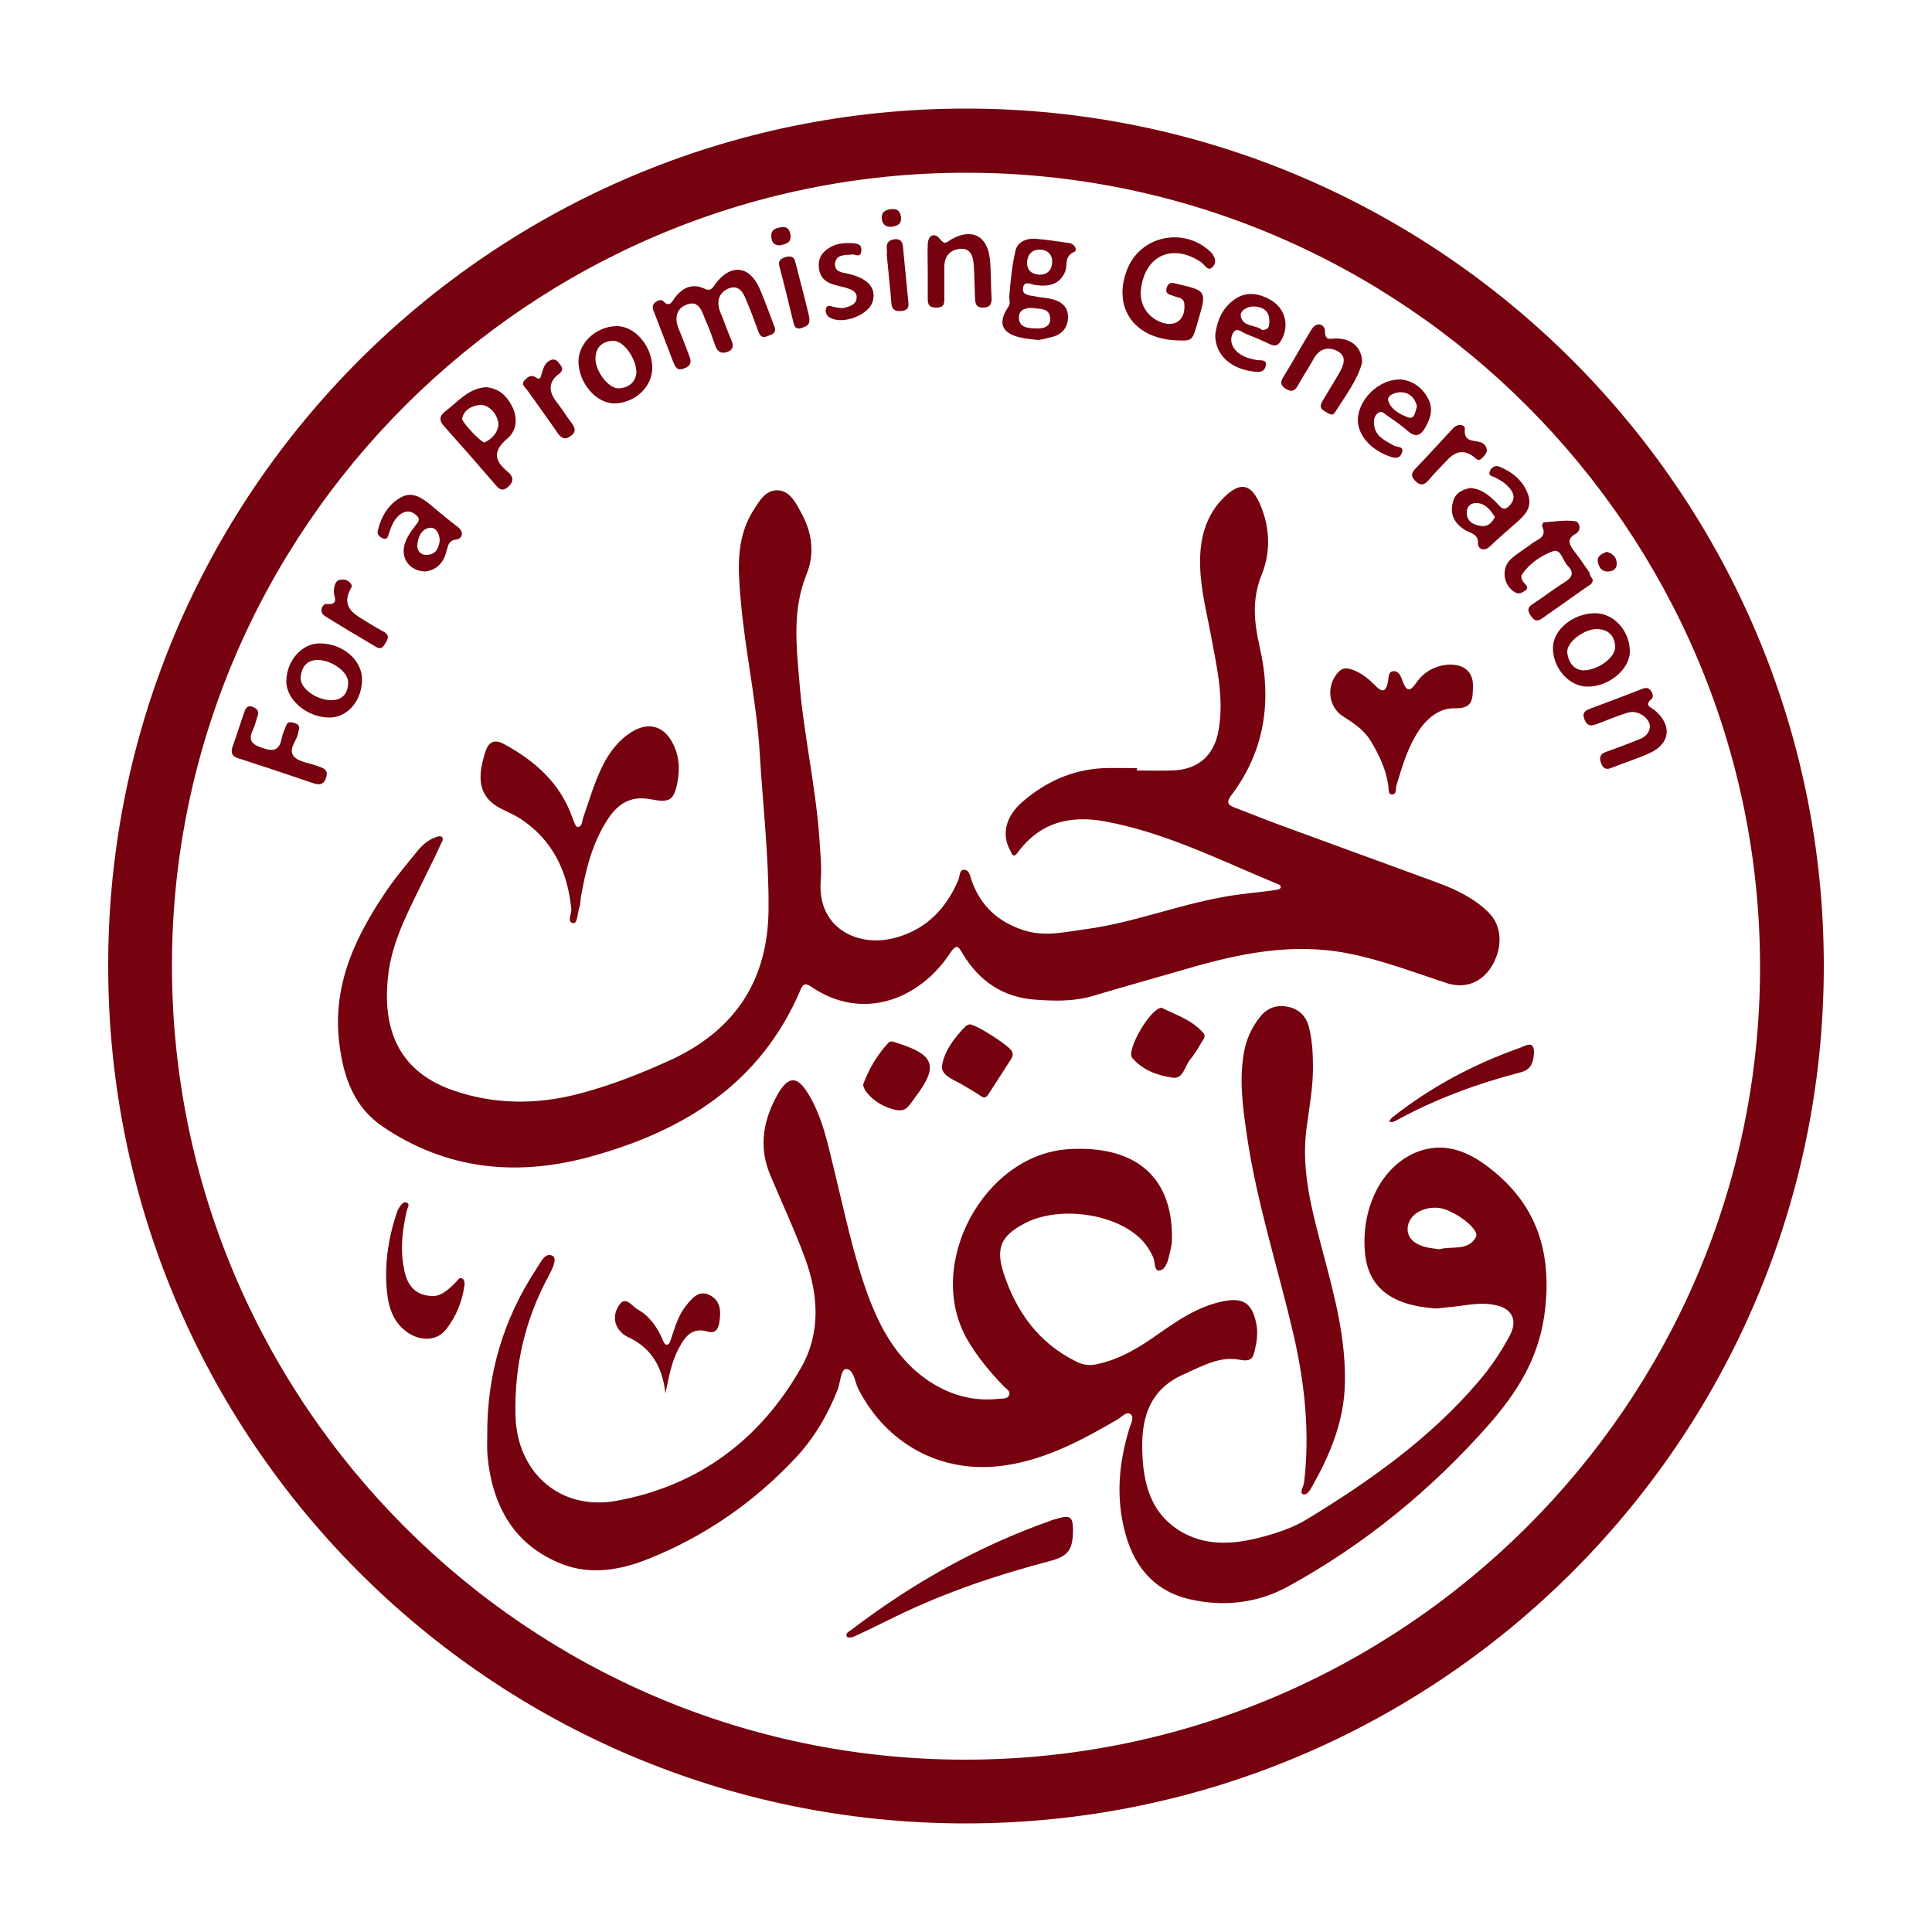 <?xml version="1.0" encoding="UTF-8"?>
<!-- Generator: Adobe Illustrator 26.0.0, SVG Export Plug-In . SVG Version: 6.00 Build 0)  -->
<svg xmlns="http://www.w3.org/2000/svg" xmlns:xlink="http://www.w3.org/1999/xlink" version="1.1" id="Layer_1" x="0px" y="0px" viewBox="0 0 50 50" style="enable-background:new 0 0 50 50;" xml:space="preserve">
<style type="text/css">
	.st0{fill:#75020E;}
</style>
<g>
	<path class="st0" d="M2.8,24.98C2.8,12.74,12.77,2.8,25.02,2.81c12.24,0.01,22.2,9.99,22.18,22.22   c-0.02,12.24-9.98,22.17-22.23,22.16C12.71,47.18,2.79,37.24,2.8,24.98z M25,4.47c-11.3,0-20.54,9.22-20.55,20.5   c-0.01,11.33,9.19,20.56,20.51,20.57c11.33,0.01,20.58-9.2,20.59-20.49C45.56,13.72,36.32,4.47,25,4.47z"></path>
	<path class="st0" d="M29.42,19.94c0.31,0,0.61,0.01,0.92,0c0.67-0.02,1.09-0.39,1.2-1.06c0.14-0.82-0.05-1.62-0.2-2.43   c-0.11-0.6-0.27-1.2-0.28-1.81c-0.02-0.67,0.13-1.3,0.63-1.78c0.41-0.4,0.69-0.34,0.92,0.19c0.26,0.6,0.28,1.24,0.04,1.83   c-0.26,0.64-0.19,1.25-0.05,1.86c0.32,1.39,0.14,2.69-0.74,3.85c-0.15,0.2-0.05,0.26,0.12,0.32c0.42,0.16,0.83,0.33,1.25,0.48   c1.33,0.49,2.66,0.97,3.99,1.46c0.48,0.18,0.94,0.4,1.31,0.77c0.34,0.34,0.37,0.89,0.08,1.38c-0.26,0.43-0.7,0.6-1.18,0.44   c-0.85-0.28-1.68-0.6-2.56-0.77c-1.44-0.28-2.82,0.01-4.18,0.41c-0.79,0.23-1.59,0.45-2.39,0.69c-0.5,0.15-1.01,0.14-1.52,0.1   c-0.82-0.06-1.44-0.48-1.86-1.18c-0.12-0.21-0.17-0.27-0.34-0.01c-0.79,1.19-2.26,1.76-3.58,0.86c-0.14-0.1-0.22-0.09-0.28,0.07   c-1.04,2.45-3.05,3.68-5.5,4.34c-1.87,0.5-3.67,0.32-5.31-0.79c-0.74-0.5-1.01-1.26-1.12-2.09c-0.22-1.58,0.43-2.89,1.29-4.13   c0.22-0.31,0.47-0.6,0.71-0.9c0.13-0.16,0.28-0.3,0.48-0.37c0.05-0.02,0.11-0.04,0.15-0.02c0.07,0.04,0.03,0.12,0,0.17   c-0.12,0.27-0.25,0.53-0.38,0.79c-0.39,0.82-0.85,1.62-0.98,2.52c-0.22,1.6,0.34,2.63,1.67,3.09c1.07,0.37,2.16,0.37,3.24,0.09   c0.81-0.21,1.6-0.52,2.37-0.87c1.68-0.77,2.54-2.07,2.55-3.92c0.01-1.35-0.15-2.7-0.23-4.05c-0.08-1.33-0.38-2.63-0.49-3.94   c-0.07-0.78-0.13-1.59,0.32-2.31c0.16-0.25,0.32-0.55,0.65-0.53c0.31,0.02,0.46,0.33,0.6,0.59c0.28,0.51,0.35,1.06,0.13,1.59   c-0.37,0.92-0.26,1.86-0.18,2.79c0.11,1.37,0.43,2.72,0.52,4.1c0.02,0.34,0.06,0.69,0.03,1.03c-0.1,1.24,0.99,1.77,2,1.46   c0.76-0.23,1.25-0.75,1.56-1.47c0.04-0.1,0.03-0.28,0.15-0.27c0.14,0,0.16,0.18,0.2,0.29c0.23,0.65,0.69,1.06,1.33,1.27   c0.56,0.19,1.12,0.04,1.67-0.03c1.2-0.17,2.34-0.62,3.53-0.83c0.43-0.08,0.86-0.11,1.29-0.17c0.06-0.01,0.15-0.02,0.17-0.06   c0.03-0.07-0.06-0.1-0.12-0.12c-1.45-0.6-2.85-1.31-4.41-1.6c-0.92-0.17-1.69,0.02-2.27,0.8c-0.13,0.18-0.16,0.01-0.2-0.06   c-0.22-0.39-0.12-0.86,0.3-1.23c0.6-0.53,1.3-0.85,2.11-0.89c0.29-0.01,0.59,0,0.88,0C29.42,19.9,29.42,19.92,29.42,19.94z"></path>
	<path class="st0" d="M12.61,37.14c-0.01-1.56,0.41-2.99,1.27-4.3c0.11-0.16,0.22-0.44,0.42-0.34c0.13,0.07-0.01,0.35-0.1,0.52   c-0.61,1.12-0.89,2.33-0.86,3.6c0.03,1.49,1.16,2.49,2.62,2.22c2.12-0.39,3.71-1.58,4.77-3.44c0.52-0.91,0.45-1.9,0.1-2.85   c-0.27-0.73-0.6-1.43-0.9-2.15c-0.31-0.74-0.17-1.45,0.22-2.12c0.26-0.43,0.48-0.43,0.75,0c0.4,0.64,0.53,1.37,0.71,2.09   c0.26,1.06,0.48,2.14,0.86,3.17c0.31,0.83,0.73,1.6,1.48,2.14c0.58,0.41,1.21,0.6,1.91,0.52c0.1-0.01,0.23,0.01,0.26-0.11   c0.03-0.09-0.08-0.15-0.14-0.21c-0.36-0.37-0.68-0.76-0.94-1.2c-1.13-1.95,0.43-4.81,2.62-4.94c1.63-0.1,2.7,0.63,2.67,2.34   c0,0.14-0.04,0.28-0.07,0.41c-0.04,0.16-0.1,0.38-0.26,0.39c-0.14,0.01-0.1-0.23-0.16-0.35c-0.1-0.22-0.23-0.4-0.41-0.55   c-0.72-0.61-2.1-0.76-2.93-0.31c-0.6,0.32-0.73,0.63-0.53,1.27c0.33,1.01,0.91,1.82,1.89,2.3c0.18,0.09,0.35,0.11,0.55,0.06   c0.6-0.13,1.11-0.45,1.6-0.8c0.5-0.35,1.01-0.69,1.63-0.82c0.53-0.11,0.76,0.04,0.87,0.56c0.05,0.23,0.02,0.46-0.03,0.68   c-0.05,0.22-0.09,0.33-0.4,0.27c-0.52-0.1-0.98,0.17-1.45,0.38c-0.84,0.37-1.08,1.06-1.07,1.89c0.01,0.91,0.21,1.75,1.08,2.22   c0.64,0.34,1.33,0.28,2.01,0.1c0.41-0.11,0.81-0.24,1.17-0.46c1.63-0.99,3.18-2.09,4.43-3.55c0.32-0.37,0.59-0.77,0.82-1.2   c0.22-0.41,0.06-0.72-0.4-0.8c-0.4-0.08-0.79,0.03-1.18,0.06c-0.13,0.01-0.25,0.04-0.38,0.03c-1.15-0.09-1.73-0.58-1.79-1.5   c-0.09-1.28,0.59-2.39,1.59-2.62c0.56-0.13,1.06,0.07,1.51,0.39c1.37,0.99,1.78,2.31,1.54,3.96c-0.17,1.11-0.72,1.97-1.42,2.77   c-1.49,1.69-3.21,3.1-5.19,4.19c-0.74,0.41-1.57,0.53-2.41,0.37c-0.97-0.17-1.55-0.78-1.81-1.71c-0.26-0.93-0.18-1.84,0.1-2.75   c0.04-0.12,0.13-0.28,0.03-0.36c-0.11-0.08-0.23,0.07-0.33,0.13c-0.93,0.54-1.87,1.05-2.96,1.2c-1.59,0.22-3.02-0.54-3.76-1.99   c-0.09-0.18-0.11-0.5-0.31-0.51c-0.14,0-0.15,0.34-0.22,0.53c-0.26,0.66-0.61,1.26-1.1,1.78c-1.07,1.14-2.34,2.02-3.79,2.6   c-0.72,0.29-1.49,0.43-2.24,0.14C13.32,40,12.75,39,12.62,37.71C12.6,37.52,12.61,37.33,12.61,37.14z M37.26,32.33   c0.29-0.09,0.74,0.06,0.94-0.32c0.1-0.2-0.58-0.71-0.97-0.75c-0.42-0.04-0.78,0.19-0.8,0.52c-0.02,0.29,0.23,0.48,0.67,0.53   C37.14,32.32,37.18,32.32,37.26,32.33z"></path>
	<path class="st0" d="M33.98,27.62c0,0.54-0.1,1.07-0.17,1.6c-0.14,1.09,0.15,2.13,0.42,3.16c0.31,1.17,0.63,2.34,0.57,3.57   c-0.05,0.9-0.39,1.71-0.82,2.48c-0.06,0.1-0.14,0.28-0.26,0.24c-0.1-0.04,0.02-0.2,0.03-0.31c0.15-1.27,0.02-2.52-0.26-3.76   c-0.4-1.74-0.96-3.44-1.22-5.21c-0.11-0.76-0.22-1.52-0.05-2.28c0.07-0.29,0.2-0.55,0.38-0.78c0.19-0.25,0.45-0.34,0.75-0.27   c0.28,0.06,0.46,0.25,0.53,0.54C33.96,26.93,33.98,27.27,33.98,27.62z"></path>
	<path class="st0" d="M14.78,23.48c-0.1-0.95-0.49-1.75-1.31-2.29c-0.14-0.09-0.29-0.16-0.44-0.23c-0.71-0.33-0.67-0.89-0.46-1.53   c0.08-0.23,0.23-0.31,0.48-0.17c0.81,0.44,1.46,1.02,1.77,1.92c0.03,0.08,0.08,0.22,0.12,0.22c0.13,0.01,0.12-0.14,0.15-0.23   c0.16-0.46,0.29-0.92,0.51-1.36c0.18-0.36,0.42-0.67,0.77-0.88c0.4-0.24,0.78-0.15,1.01,0.25c0.2,0.34,0.22,0.71,0.15,1.08   c-0.09,0.45-0.21,0.52-0.66,0.43c-0.49-0.1-0.85,0.05-1.16,0.54c-0.39,0.61-0.56,1.31-0.68,2.01c-0.01,0.09-0.01,0.18-0.04,0.26   c-0.05,0.14-0.04,0.41-0.16,0.39C14.65,23.86,14.82,23.63,14.78,23.48z"></path>
	<path class="st0" d="M38.12,17.8c-0.01,0.31-0.01,0.54-0.47,0.53c-0.45-0.01-0.79,0.32-1.02,0.72c-0.23,0.4-0.36,0.84-0.49,1.28   c-0.03,0.08,0.02,0.24-0.13,0.23c-0.09-0.01-0.07-0.15-0.08-0.23c-0.06-0.42-0.24-0.8-0.46-1.16c-0.17-0.28-0.43-0.45-0.71-0.63   c-0.4-0.25-0.44-0.81-0.12-1.15c0.12-0.13,0.24-0.1,0.38-0.05c0.22,0.08,0.4,0.23,0.56,0.39c0.17,0.18,0.28,0.21,0.34-0.08   c0.02-0.1,0-0.27,0.14-0.28c0.15-0.01,0.2,0.15,0.24,0.26c0.11,0.29,0.2,0.26,0.36,0.03c0.2-0.28,0.49-0.44,0.84-0.46   C37.92,17.19,38.14,17.41,38.12,17.8z"></path>
	<path class="st0" d="M27.77,39.61c-0.01,0.49-0.11,0.66-0.6,0.79c-1.37,0.36-2.71,0.81-3.98,1.43c-0.37,0.18-0.73,0.36-1.1,0.53   c-0.05,0.02-0.16,0.03-0.17,0c-0.05-0.09,0.04-0.13,0.1-0.17c1.57-1.2,3.27-2.16,5.13-2.82c0.07-0.03,0.14-0.05,0.22-0.07   C27.7,39.2,27.77,39.26,27.77,39.61z"></path>
	<path class="st0" d="M20.06,8.5c0.01,0.15-0.11,0.16-0.2,0.2c-0.12,0.06-0.19,0-0.23-0.11c-0.1-0.26-0.19-0.53-0.3-0.78   c-0.08-0.2-0.18-0.45-0.46-0.35c-0.28,0.11-0.34,0.36-0.22,0.64c0.1,0.24,0.18,0.48,0.28,0.71c0.06,0.14,0.05,0.24-0.11,0.3   c-0.15,0.05-0.24,0-0.3-0.14c-0.08-0.23-0.16-0.46-0.26-0.68c-0.09-0.21-0.16-0.53-0.48-0.41c-0.3,0.11-0.33,0.38-0.2,0.67   c0.09,0.21,0.17,0.43,0.25,0.64c0.06,0.14,0.08,0.26-0.11,0.34c-0.2,0.08-0.24-0.03-0.3-0.17c-0.16-0.42-0.32-0.83-0.48-1.25   c-0.04-0.09-0.09-0.19,0.01-0.28c0.06-0.05,0.16-0.09,0.21-0.04c0.16,0.17,0.22,0.04,0.3-0.08c0.2-0.26,0.45-0.39,0.77-0.24   c0.17,0.08,0.21-0.02,0.29-0.13c0.39-0.52,0.88-0.47,1.14,0.13C19.81,7.82,19.93,8.16,20.06,8.5z"></path>
	<path class="st0" d="M30.5,8.81c-1.12-0.02-1.71-0.82-1.34-1.81c0.33-0.89,1.45-1.14,2.15-0.5c0.13,0.12,0.19,0.28,0.08,0.4   c-0.13,0.15-0.21-0.05-0.3-0.11c-0.73-0.5-1.45-0.19-1.56,0.68c-0.05,0.38,0.14,0.71,0.49,0.86c0.39,0.16,0.67-0.05,0.63-0.47   c-0.02-0.16-0.15-0.15-0.25-0.19c-0.11-0.05-0.27-0.04-0.2-0.24c0.06-0.16,0.17-0.1,0.28-0.08c0.75,0.18,0.75,0.18,0.53,0.94   C30.86,8.82,30.86,8.82,30.5,8.81z"></path>
	<path class="st0" d="M11.23,33.54c0.17,0,0.38-0.16,0.57-0.36c0.05-0.05,0.09-0.15,0.18-0.08c0.04,0.03,0.05,0.12,0.04,0.17   c-0.06,0.42-0.22,0.82-0.49,1.15c-0.26,0.32-0.74,0.29-1.09-0.02c-0.27-0.24-0.38-0.57-0.42-0.92c-0.08-0.71,0.02-1.4,0.24-2.07   c0.02-0.06,0.04-0.12,0.08-0.17c0.04-0.06,0.1-0.15,0.18-0.12c0.1,0.04,0.03,0.13,0.01,0.2c-0.11,0.49-0.18,0.98-0.08,1.48   C10.52,33.27,10.76,33.55,11.23,33.54z"></path>
	<path class="st0" d="M26.87,8.8c-0.16-0.02-0.32-0.03-0.48-0.07c-0.47-0.11-0.57-0.38-0.3-0.78c0.07-0.1,0.03-0.18,0.03-0.27   c0.03-0.4,0.07-0.8,0.16-1.19c0.05-0.23,0.29-0.33,0.52-0.31c0.29,0.02,0.58,0.07,0.87,0.11c0.15,0.02,0.22,0.19,0.13,0.23   c-0.26,0.11-0.17,0.33-0.23,0.5c-0.14,0.35-0.43,0.4-0.76,0.36c-0.11-0.01-0.29-0.13-0.33,0.05c-0.05,0.22,0.17,0.21,0.31,0.24   c0.12,0.03,0.25,0.03,0.38,0.06c0.26,0.05,0.47,0.18,0.47,0.47c0,0.31-0.19,0.49-0.5,0.54C27.06,8.77,26.97,8.78,26.87,8.8z    M26.73,7.97c-0.21-0.01-0.37,0.06-0.36,0.26c0.01,0.26,0.25,0.26,0.43,0.27c0.18,0.01,0.39-0.03,0.38-0.26   C27.16,7.95,26.9,8.01,26.73,7.97z M26.89,7.11c0.22,0,0.33-0.12,0.34-0.32c0.01-0.21-0.13-0.33-0.33-0.33   c-0.19,0-0.3,0.12-0.32,0.31C26.57,6.98,26.68,7.09,26.89,7.11z"></path>
	<path class="st0" d="M41.22,15c0,0.11-0.08,0.14-0.14,0.18c-0.38,0.27-0.77,0.54-1.15,0.81c-0.13,0.1-0.22,0.09-0.31-0.05   c-0.09-0.13-0.1-0.22,0.05-0.31c0.28-0.18,0.54-0.39,0.82-0.56c0.19-0.12,0.26-0.24,0.09-0.42c-0.14-0.13-0.18-0.47-0.4-0.38   c-0.3,0.11-0.59,0.31-0.78,0.58c-0.06,0.08-0.01,0.18,0.05,0.24c0.07,0.08,0.12,0.14,0,0.21c-0.08,0.05-0.14,0.08-0.24,0.03   c-0.3-0.17-0.37-0.61-0.12-0.85c0.17-0.16,0.37-0.27,0.55-0.41c0.14-0.11,0.41-0.16,0.27-0.45c-0.01-0.02,0.02-0.1,0.04-0.1   c0.27-0.02,0.55-0.07,0.82-0.03c0.1,0.01,0.18,0.23,0,0.33c-0.23,0.13-0.16,0.27-0.04,0.43c0.14,0.18,0.27,0.37,0.4,0.56   C41.14,14.88,41.18,14.94,41.22,15z"></path>
	<path class="st0" d="M17.22,36.06c-0.07-0.65-0.34-1.16-0.95-1.45c-0.07-0.03-0.14-0.07-0.19-0.13c-0.22-0.21-0.2-0.49-0.06-0.7   c0.17-0.26,0.33,0.02,0.47,0.1c0.31,0.17,0.51,0.45,0.65,0.77c0.02,0.06,0.06,0.14,0.1,0.15c0.09,0.01,0.1-0.09,0.13-0.16   c0.1-0.29,0.18-0.59,0.37-0.83c0.16-0.2,0.34-0.44,0.63-0.29c0.3,0.15,0.29,0.45,0.24,0.74c-0.03,0.15-0.11,0.26-0.3,0.2   c-0.4-0.12-0.59,0.14-0.74,0.43C17.37,35.25,17.31,35.66,17.22,36.06z"></path>
	<path class="st0" d="M12.58,10.02c0.33,0.03,0.53,0.22,0.67,0.49c0.16,0.31,0.12,0.64-0.12,0.84c-0.39,0.33-0.33,0.58,0.01,0.86   c0.13,0.11,0.18,0.23,0.02,0.38c-0.17,0.16-0.26,0.05-0.37-0.08c-0.42-0.49-0.85-0.98-1.28-1.46c-0.14-0.15-0.16-0.27,0.02-0.41   C11.85,10.4,12.12,10.05,12.58,10.02z M12.9,10.99c-0.01-0.28-0.27-0.54-0.5-0.51c-0.21,0.03-0.39,0.13-0.44,0.35   c-0.02,0.09,0.51,0.64,0.58,0.62C12.75,11.35,12.88,11.19,12.9,10.99z"></path>
	<path class="st0" d="M30.06,26.08c0.36,0.18,0.78,0.31,1.08,0.65c0.08,0.09,0,0.17-0.04,0.24c-0.09,0.15-0.18,0.31-0.29,0.44   c-0.15,0.17-0.18,0.52-0.46,0.48c-0.37-0.05-0.74-0.18-1.01-0.47c-0.02-0.02-0.04-0.04-0.05-0.06   C29.17,27.13,29.78,26.09,30.06,26.08z"></path>
	<path class="st0" d="M25.09,26.51c0.16-0.01,1.04,0.56,1.1,0.7c0.04,0.08,0.01,0.15-0.03,0.21c-0.19,0.3-0.39,0.6-0.58,0.9   c-0.06,0.1-0.13,0.1-0.22,0.03c-0.13-0.09-0.26-0.16-0.39-0.24c-0.23-0.15-0.63-0.26-0.59-0.53c0.06-0.39,0.33-0.74,0.62-1.03   C25.03,26.53,25.07,26.52,25.09,26.51z"></path>
	<path class="st0" d="M23.2,28.73c-0.31-0.07-0.6-0.22-0.8-0.5c-0.03-0.05-0.07-0.13-0.06-0.17c0.15-0.4,0.36-0.76,0.65-1.07   c0.07-0.08,0.17-0.01,0.25,0.01c0.95,0.3,1.05,0.6,0.45,1.39C23.46,28.72,23.42,28.75,23.2,28.73z"></path>
	<path class="st0" d="M9.37,17.6c-0.01,0.55-0.39,0.98-0.86,0.97c-0.58-0.01-1.11-0.47-1.1-0.95c0.01-0.53,0.41-0.98,0.88-0.97   C8.88,16.66,9.38,17.09,9.37,17.6z M8.25,17.08c-0.3-0.01-0.44,0.17-0.47,0.44c-0.03,0.28,0.39,0.59,0.77,0.6   c0.3,0.01,0.45-0.16,0.46-0.44C9.03,17.41,8.62,17.1,8.25,17.08z"></path>
	<path class="st0" d="M16.88,9.52c0,0.49-0.44,0.91-0.98,0.92c-0.47,0-0.92-0.52-0.93-1.08c0-0.48,0.45-0.91,0.98-0.92   C16.43,8.43,16.88,8.96,16.88,9.52z M16.47,9.64c0-0.37-0.34-0.83-0.6-0.82c-0.27,0.01-0.45,0.15-0.46,0.45   c-0.01,0.33,0.34,0.79,0.6,0.78C16.27,10.04,16.45,9.89,16.47,9.64z"></path>
	<path class="st0" d="M40.19,16.77c0-0.47,0.52-0.9,1.09-0.9c0.49,0,0.9,0.46,0.9,0.99c0,0.46-0.54,0.91-1.09,0.91   C40.61,17.77,40.19,17.3,40.19,16.77z M40.97,17.35c0.39,0,0.84-0.34,0.83-0.61c-0.01-0.28-0.17-0.45-0.46-0.46   c-0.34-0.01-0.8,0.34-0.78,0.6C40.59,17.16,40.74,17.33,40.97,17.35z"></path>
	<path class="st0" d="M35.25,9.39c-0.12,0.45-0.43,0.85-0.7,1.28c-0.07,0.12-0.18,0.02-0.27-0.03c-0.12-0.06-0.12-0.15-0.06-0.25   c0.14-0.24,0.29-0.48,0.43-0.72c0.12-0.21,0.23-0.45-0.05-0.59c-0.24-0.12-0.47-0.05-0.61,0.22c-0.13,0.23-0.28,0.46-0.41,0.69   c-0.08,0.15-0.18,0.15-0.31,0.07c-0.12-0.08-0.14-0.16-0.07-0.28c0.25-0.41,0.49-0.84,0.74-1.25c0.14-0.23,0.35-0.13,0.35,0.04   c0,0.28,0.16,0.18,0.29,0.19C34.98,8.76,35.26,9,35.25,9.39z"></path>
	<path class="st0" d="M36.24,9.82c0.28,0.02,0.55,0.18,0.71,0.48c0.15,0.26,0.08,0.51-0.06,0.76c-0.12,0.21-0.25,0.27-0.45,0.1   c-0.16-0.14-0.34-0.27-0.52-0.39c-0.08-0.05-0.15-0.16-0.26-0.08c-0.09,0.07-0.11,0.17-0.1,0.28c0.02,0.32,0.28,0.43,0.51,0.56   c0.08,0.05,0.28,0.01,0.21,0.19c-0.06,0.18-0.22,0.13-0.35,0.08c-0.53-0.2-0.85-0.63-0.78-1.05C35.23,10.26,35.73,9.81,36.24,9.82z    M36.67,10.51c-0.05-0.2-0.18-0.35-0.41-0.36c-0.15,0-0.38,0.08-0.33,0.23c0.07,0.22,0.32,0.36,0.54,0.43   C36.61,10.84,36.63,10.65,36.67,10.51z"></path>
	<path class="st0" d="M42.7,18.81c0-0.23-0.31-0.44-0.56-0.37c-0.27,0.08-0.53,0.19-0.79,0.29c-0.14,0.05-0.26,0.09-0.34-0.1   c-0.08-0.2,0.02-0.24,0.17-0.3c0.43-0.16,0.86-0.32,1.29-0.49c0.08-0.03,0.17-0.07,0.24,0.02c0.06,0.07,0.1,0.18,0.02,0.24   c-0.18,0.16-0.01,0.2,0.08,0.27c0.48,0.39,0.42,0.89-0.14,1.13c-0.31,0.14-0.64,0.24-0.96,0.37c-0.14,0.06-0.22,0.02-0.27-0.11   c-0.05-0.13-0.05-0.24,0.12-0.3c0.28-0.1,0.55-0.2,0.82-0.31C42.54,19.1,42.68,19,42.7,18.81z"></path>
	<path class="st0" d="M11.01,14.79c-0.41-0.01-0.64-0.33-0.54-0.7c0.05-0.17,0.15-0.32,0.26-0.46c0.06-0.09,0.18-0.17,0.05-0.29   c-0.13-0.12-0.27-0.14-0.42-0.03c-0.16,0.12-0.23,0.3-0.29,0.48c-0.03,0.08-0.04,0.2-0.17,0.14c-0.09-0.04-0.15-0.11-0.12-0.21   c0.09-0.36,0.27-0.67,0.6-0.85c0.27-0.15,0.51-0.01,0.73,0.17c0.24,0.2,0.49,0.41,0.74,0.6c0.17,0.13,0.11,0.3-0.03,0.32   c-0.23,0.03-0.22,0.17-0.27,0.32C11.48,14.57,11.28,14.76,11.01,14.79z M11.38,14c0-0.2-0.11-0.36-0.25-0.34   c-0.22,0.02-0.31,0.23-0.33,0.44c-0.01,0.16,0.09,0.27,0.25,0.26C11.29,14.35,11.35,14.18,11.38,14z"></path>
	<path class="st0" d="M31.45,8.67c0.04-0.35,0.18-0.73,0.56-0.96c0.29-0.17,0.59-0.11,0.87,0.05c0.39,0.22,0.5,0.68,0.27,1.06   C33.08,8.94,33,8.97,32.87,8.91c-0.21-0.1-0.42-0.19-0.63-0.27C32.13,8.59,32,8.46,31.91,8.62c-0.07,0.12-0.06,0.27,0.03,0.4   c0.15,0.2,0.37,0.26,0.6,0.3c0.09,0.01,0.24-0.02,0.22,0.13c-0.02,0.15-0.13,0.19-0.28,0.17C31.87,9.56,31.45,9.2,31.45,8.67z    M32.66,8.54c0.2,0,0.19-0.13,0.19-0.24c0-0.26-0.17-0.36-0.4-0.37c-0.16,0-0.36,0.1-0.34,0.25C32.16,8.47,32.51,8.4,32.66,8.54z"></path>
	<path class="st0" d="M24.01,7.01c0-0.23-0.01-0.46,0-0.69c0.01-0.25,0.19-0.3,0.31-0.14c0.13,0.17,0.18,0.09,0.29,0.02   c0.54-0.31,0.95-0.1,1.01,0.52c0.03,0.32,0.02,0.63,0.04,0.95c0.01,0.15,0,0.28-0.2,0.29c-0.24,0.01-0.22-0.15-0.23-0.31   c-0.01-0.27-0.01-0.53-0.03-0.8c-0.02-0.21-0.07-0.43-0.35-0.41c-0.25,0.02-0.41,0.18-0.41,0.46c0,0.25,0,0.51,0,0.76   c0,0.16,0.02,0.31-0.22,0.3c-0.22,0-0.21-0.14-0.21-0.28c0-0.23,0-0.46,0-0.69C24.02,7.01,24.01,7.01,24.01,7.01z"></path>
	<path class="st0" d="M38.05,12.63c0.3,0.02,0.5,0.2,0.69,0.39c0.08,0.08,0.16,0.23,0.31,0.08c0.12-0.12,0.17-0.25,0.06-0.41   c-0.1-0.15-0.25-0.25-0.41-0.33c-0.07-0.04-0.2-0.04-0.14-0.17c0.04-0.1,0.14-0.16,0.25-0.11c0.34,0.14,0.62,0.37,0.74,0.73   c0.11,0.32-0.09,0.53-0.31,0.72c-0.23,0.2-0.46,0.4-0.68,0.61c-0.16,0.15-0.31,0.06-0.31-0.07c0.01-0.25-0.17-0.26-0.31-0.34   c-0.28-0.16-0.43-0.4-0.34-0.73C37.65,12.77,37.83,12.67,38.05,12.63z M38.69,13.38c-0.11-0.16-0.22-0.33-0.44-0.36   c-0.16-0.02-0.29,0.07-0.29,0.23c-0.01,0.23,0.15,0.33,0.36,0.36C38.49,13.64,38.6,13.55,38.69,13.38z"></path>
	<path class="st0" d="M6.01,19.35c0.11-0.31,0.21-0.63,0.32-0.94c0.03-0.09,0.08-0.16,0.2-0.12c0.11,0.04,0.18,0.1,0.14,0.23   c-0.04,0.12-0.07,0.25-0.12,0.36c-0.14,0.28-0.03,0.39,0.25,0.48c0.29,0.1,0.43,0.05,0.49-0.25c0.02-0.11,0.07-0.22,0.11-0.32   c0.04-0.12,0.12-0.11,0.22-0.08c0.1,0.03,0.15,0.09,0.11,0.2c0,0.01-0.01,0.02-0.01,0.04c-0.03,0.22-0.28,0.44-0.11,0.63   c0.12,0.14,0.39,0.16,0.59,0.24c0.14,0.05,0.31,0.08,0.24,0.3c-0.07,0.23-0.22,0.19-0.39,0.13c-0.59-0.2-1.18-0.4-1.77-0.59   C6.11,19.61,5.95,19.58,6.01,19.35z"></path>
	<path class="st0" d="M39.7,27.23c-0.01,0.27-0.08,0.45-0.34,0.52c-1.12,0.29-2.21,0.69-3.23,1.25c-0.06,0.03-0.11,0.06-0.18,0.02   c0.03-0.04,0.05-0.08,0.08-0.1c1-0.79,2.11-1.38,3.3-1.8C39.48,27.06,39.7,26.92,39.7,27.23z"></path>
	<path class="st0" d="M22.04,6.59c-0.2,0.01-0.41,0-0.43,0.24c-0.01,0.22,0.2,0.22,0.36,0.26c0.51,0.12,0.72,0.38,0.61,0.73   c-0.11,0.32-0.7,0.56-1.04,0.43c-0.11-0.04-0.18-0.12-0.17-0.23c0.02-0.17,0.15-0.08,0.24-0.07c0.1,0.02,0.2,0.04,0.3,0   c0.13-0.04,0.25-0.09,0.26-0.24c0.01-0.16-0.12-0.21-0.24-0.25c-0.12-0.04-0.25-0.06-0.37-0.1c-0.23-0.07-0.36-0.22-0.37-0.47   c-0.01-0.25,0.12-0.4,0.33-0.51c0.15-0.08,0.32-0.09,0.48-0.09c0.14,0.01,0.31,0,0.29,0.2C22.27,6.71,22.11,6.55,22.04,6.59z"></path>
	<path class="st0" d="M9.11,15.17c-0.33,0.55,0.07,0.73,0.41,0.94c0.14,0.09,0.28,0.17,0.43,0.25c0.12,0.07,0.1,0.16,0.04,0.26   c-0.06,0.1-0.11,0.21-0.26,0.12c-0.44-0.26-0.88-0.52-1.31-0.79c-0.19-0.11-0.07-0.33,0.03-0.32c0.35,0.03,0.18-0.19,0.19-0.33   c0.01-0.16,0.04-0.32,0.25-0.3C8.98,15,9.08,15.07,9.11,15.17z"></path>
	<path class="st0" d="M38.48,11.65c-0.01,0.1-0.08,0.16-0.14,0.22c-0.08,0.07-0.13,0.01-0.19-0.04c-0.26-0.21-0.49-0.15-0.7,0.08   c-0.17,0.18-0.34,0.35-0.49,0.53c-0.11,0.12-0.2,0.13-0.32,0.02c-0.11-0.11-0.14-0.19-0.02-0.32c0.34-0.35,0.66-0.71,0.99-1.06   c0.12-0.13,0.31-0.09,0.3,0.02c-0.03,0.34,0.21,0.29,0.39,0.34C38.4,11.47,38.47,11.54,38.48,11.65z"></path>
	<path class="st0" d="M13.84,9.75c0.15,0.12,0.16-0.01,0.18-0.09c0.04-0.11,0.06-0.22,0.16-0.3c0.11-0.08,0.21-0.08,0.29,0.04   c0.07,0.09,0.14,0.17-0.01,0.28c-0.28,0.21-0.26,0.47-0.05,0.73c0.14,0.18,0.26,0.38,0.4,0.56c0.09,0.13,0.09,0.23-0.05,0.32   c-0.14,0.1-0.23,0.05-0.32-0.07c-0.26-0.38-0.53-0.75-0.8-1.13c-0.05-0.07-0.15-0.13-0.08-0.23C13.63,9.78,13.72,9.69,13.84,9.75z"></path>
	<path class="st0" d="M20.94,8.19c0.04,0.24-0.08,0.25-0.17,0.29c-0.12,0.05-0.2,0.02-0.23-0.11c-0.12-0.49-0.24-0.99-0.37-1.48   c-0.04-0.16,0.05-0.2,0.17-0.24c0.11-0.03,0.21-0.01,0.24,0.12C20.71,7.27,20.84,7.77,20.94,8.19z"></path>
	<path class="st0" d="M22.95,6.6c0-0.04,0.01-0.1,0-0.16c-0.02-0.17,0.07-0.23,0.21-0.25c0.15-0.01,0.2,0.07,0.21,0.21   c0.05,0.48,0.09,0.96,0.14,1.44c0.02,0.15-0.06,0.2-0.2,0.21c-0.13,0.01-0.22-0.03-0.24-0.18C23.04,7.46,22.99,7.04,22.95,6.6z"></path>
	<path class="st0" d="M23.07,5.87c-0.15,0.01-0.24-0.07-0.25-0.22c-0.01-0.18,0.12-0.23,0.27-0.24c0.16-0.01,0.22,0.09,0.23,0.24   C23.32,5.82,23.2,5.85,23.07,5.87z"></path>
	<path class="st0" d="M20.18,6.35c-0.17,0-0.22-0.11-0.22-0.25c0-0.17,0.13-0.2,0.26-0.22c0.17-0.03,0.23,0.09,0.24,0.23   C20.47,6.3,20.31,6.32,20.18,6.35z"></path>
	<path class="st0" d="M41.58,14.28c0.17,0.05,0.26,0.15,0.26,0.3c0.01,0.14-0.1,0.21-0.22,0.21c-0.17,0.01-0.25-0.12-0.27-0.26   C41.33,14.37,41.48,14.33,41.58,14.28z"></path>
</g>
</svg>
